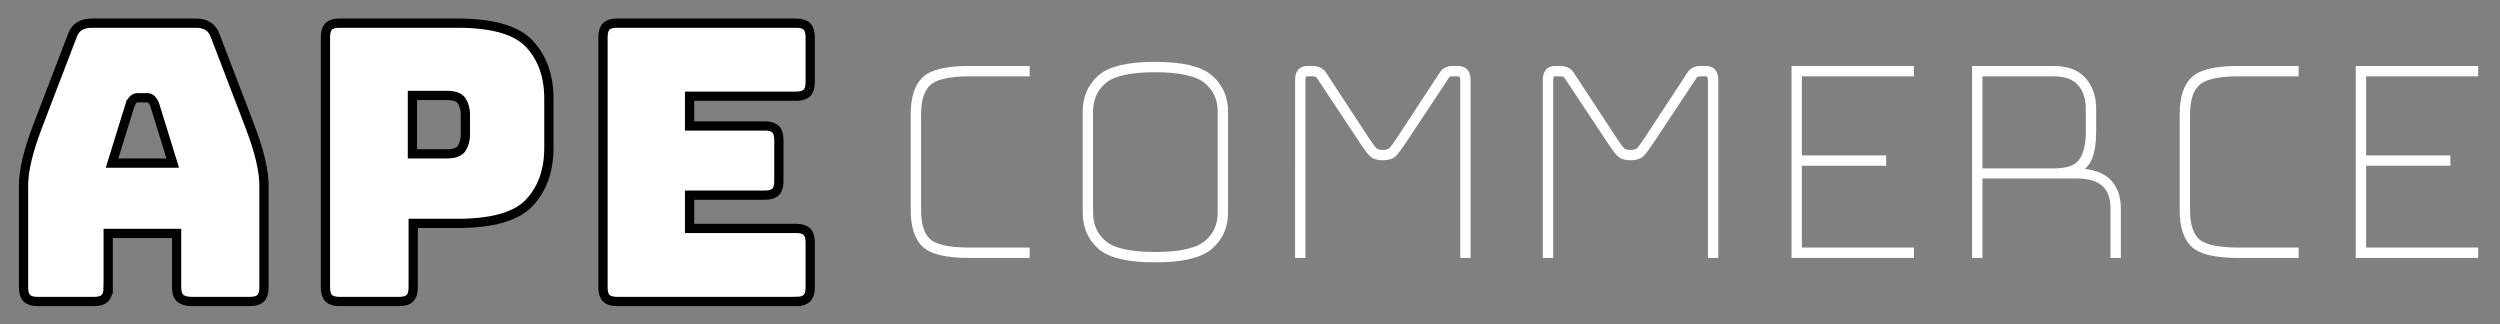 <?xml version="1.0" encoding="UTF-8"?>
<svg id="a" data-name="line" xmlns="http://www.w3.org/2000/svg" width="1080" height="140" viewBox="0 0 1080 140">
  <rect x="0" y="0" width="1080" height="140" fill="#808080" stroke="none"/>
  <defs>
    <style>
      .b {
        fill: none;
        stroke: #fff;
        stroke-width: 3px;
      }

      .b, .c {
        stroke-miterlimit: 10;
      }

      .c {
        fill: #fff;
        stroke: #000;
        stroke-width: 4px;
      }
    </style>
  </defs>
  <g>
    <path class="b" d="m443.327,108.438v1.48h-24.716c-9.571,0-15.91-1.48-19.018-4.44-3.108-2.96-4.662-7.844-4.662-14.652v-41.44c0-7.004,1.577-11.988,4.736-14.948,3.156-2.96,9.472-4.44,18.944-4.44h24.716v1.48h-24.716c-8.684,0-14.555,1.357-17.612,4.07-3.06,2.715-4.588,7.326-4.588,13.838v41.44c0,6.415,1.48,10.952,4.44,13.616,2.96,2.664,8.88,3.996,17.76,3.996h24.716Z"/>
    <path class="b" d="m529.018,91.862c0,5.92-2.123,10.73-6.364,14.43-4.244,3.7-12.136,5.55-23.68,5.55s-19.388-1.85-23.532-5.55c-4.144-3.7-6.216-8.51-6.216-14.43v-43.66c0-5.92,2.072-10.73,6.216-14.43,4.144-3.7,11.988-5.55,23.532-5.55s19.437,1.85,23.68,5.55c4.241,3.7,6.364,8.51,6.364,14.43v43.66Zm-58.312,0c0,5.527,1.973,9.99,5.92,13.394,3.945,3.404,11.396,5.106,22.348,5.106s18.449-1.702,22.496-5.106c4.044-3.404,6.068-7.867,6.068-13.394v-43.66c0-5.524-2.023-9.99-6.068-13.394-4.047-3.404-11.544-5.106-22.496-5.106s-18.403,1.702-22.348,5.106c-3.947,3.404-5.92,7.87-5.92,13.394v43.66Z"/>
    <path class="b" d="m597.394,66.258c1.776,0,3.057-.393,3.848-1.184.789-.789,2.021-2.465,3.7-5.032l18.056-27.528c.592-.985,1.258-1.651,1.998-1.998.74-.344,1.503-.518,2.294-.518h2.516c1.38,0,2.391.37,3.034,1.11.641.74.962,1.901.962,3.478v75.332h-1.48V34.586c0-.789-.173-1.503-.518-2.146-.347-.641-1.013-.962-1.998-.962h-2.22c-.691,0-1.283.099-1.776.296-.495.199-1.036.791-1.628,1.776l-18.056,27.232c-1.776,2.664-3.133,4.491-4.07,5.476-.939.987-2.493,1.48-4.662,1.48-2.171,0-3.726-.493-4.662-1.48-.939-.985-2.294-2.812-4.07-5.476l-18.056-27.232c-.592-.985-1.161-1.577-1.702-1.776-.543-.197-1.161-.296-1.85-.296h-2.22c-.987,0-1.628.321-1.924.962-.296.643-.444,1.357-.444,2.146v75.332h-1.48V34.586c0-1.577.319-2.738.962-3.478.641-.74,1.603-1.11,2.886-1.11h2.516c.789,0,1.577.174,2.368.518.789.347,1.48,1.013,2.072,1.998l18.056,27.528c1.677,2.567,2.909,4.243,3.7,5.032.789.791,2.072,1.184,3.848,1.184Z"/>
    <path class="b" d="m704.398,66.258c1.776,0,3.057-.393,3.848-1.184.789-.789,2.021-2.465,3.7-5.032l18.056-27.528c.592-.985,1.258-1.651,1.998-1.998.74-.344,1.503-.518,2.294-.518h2.516c1.38,0,2.391.37,3.034,1.11.641.74.962,1.901.962,3.478v75.332h-1.48V34.586c0-.789-.173-1.503-.518-2.146-.347-.641-1.013-.962-1.998-.962h-2.22c-.691,0-1.283.099-1.776.296-.495.199-1.036.791-1.628,1.776l-18.056,27.232c-1.776,2.664-3.133,4.491-4.07,5.476-.939.987-2.493,1.48-4.662,1.48-2.171,0-3.726-.493-4.662-1.48-.939-.985-2.294-2.812-4.07-5.476l-18.056-27.232c-.592-.985-1.161-1.577-1.702-1.776-.543-.197-1.161-.296-1.85-.296h-2.22c-.987,0-1.628.321-1.924.962-.296.643-.444,1.357-.444,2.146v75.332h-1.48V34.586c0-1.577.319-2.738.962-3.478.641-.74,1.603-1.11,2.886-1.11h2.516c.789,0,1.577.174,2.368.518.789.347,1.48,1.013,2.072,1.998l18.056,27.528c1.677,2.567,2.909,4.243,3.7,5.032.789.791,2.072,1.184,3.848,1.184Z"/>
    <path class="b" d="m825.314,108.438v1.48h-49.876V29.998h49.876v1.48h-48.396v37.148h36.408v1.48h-36.408v38.332h48.396Z"/>
    <path class="b" d="m854.912,109.918h-1.48V29.998h33.744c5.721,0,9.965,1.605,12.728,4.81,2.761,3.208,4.144,7.229,4.144,12.062v10.212c0,4.539-.592,8.265-1.776,11.174-1.184,2.911-3.552,4.909-7.104,5.994h1.628c6.017,0,10.508,1.357,13.468,4.07,2.96,2.715,4.44,6.637,4.44,11.766v19.832h-1.48v-19.832c0-4.833-1.332-8.459-3.996-10.878-2.664-2.417-6.808-3.626-12.432-3.626h-41.884v34.336Zm32.264-78.44h-32.264v42.772h32.264c6.117,0,10.212-1.48,12.284-4.44,2.072-2.96,3.108-7.152,3.108-12.58v-10.36c0-4.537-1.258-8.237-3.774-11.1-2.516-2.861-6.39-4.292-11.618-4.292Z"/>
    <path class="b" d="m991.516,108.438v1.48h-24.716c-9.571,0-15.91-1.48-19.018-4.44-3.108-2.96-4.662-7.844-4.662-14.652v-41.44c0-7.004,1.577-11.988,4.736-14.948,3.156-2.96,9.472-4.44,18.944-4.44h24.716v1.48h-24.716c-8.684,0-14.555,1.357-17.612,4.07-3.06,2.715-4.588,7.326-4.588,13.838v41.44c0,6.415,1.48,10.952,4.44,13.616,2.96,2.664,8.88,3.996,17.76,3.996h24.716Z"/>
    <path class="b" d="m1069.066,108.438v1.48h-49.876V29.998h49.876v1.48h-48.396v37.148h36.408v1.48h-36.408v38.332h48.396Z"/>
  </g>
  <g>
    <path class="c" d="m46.735,124.226c0,2.116-.475,3.648-1.419,4.593-.947.947-2.479,1.419-4.592,1.419h-24.549c-2.116,0-3.647-.472-4.592-1.419-.947-.945-1.419-2.477-1.419-4.593v-44.088c0-3.34.527-7.181,1.586-11.523,1.057-4.342,2.698-9.407,4.926-15.197L31.205,15.509c.668-1.892,1.696-3.283,3.089-4.175,1.391-.89,3.199-1.336,5.428-1.336h44.923c2.114,0,3.867.446,5.261,1.336,1.391.892,2.421,2.283,3.089,4.175l14.529,37.909c2.226,5.79,3.867,10.855,4.927,15.197,1.057,4.342,1.586,8.183,1.586,11.523v44.088c0,2.116-.475,3.648-1.419,4.593-.947.947-2.479,1.419-4.593,1.419h-25.217c-2.229,0-3.87-.472-4.927-1.419-1.059-.945-1.586-2.477-1.586-4.593v-23.38h-29.559v23.38Zm9.519-79.158l-7.849,25.384h26.219l-7.849-25.384c-.446-1.002-.918-1.725-1.419-2.171-.501-.444-1.085-.668-1.753-.668h-4.175c-.668,0-1.253.224-1.754.668-.501.446-.976,1.169-1.419,2.171Z"/>
    <path class="c" d="m172.486,130.238h-25.885c-2.116,0-3.648-.472-4.593-1.419-.947-.945-1.419-2.477-1.419-4.593V16.01c0-2.114.472-3.645,1.419-4.592.945-.945,2.477-1.42,4.593-1.42h51.102c15.139,0,25.493,3.006,31.062,9.018,5.565,6.012,8.35,13.861,8.35,23.547v21.376c0,9.686-2.784,17.535-8.35,23.547-5.569,6.012-15.923,9.018-31.062,9.018h-19.205v27.722c0,2.116-.475,3.648-1.419,4.593-.947.947-2.479,1.419-4.593,1.419Zm5.678-89.011v25.217h15.03c3.228,0,5.344-.835,6.346-2.505,1.002-1.67,1.503-3.562,1.503-5.678v-8.851c0-2.113-.501-4.008-1.503-5.678s-3.118-2.505-6.346-2.505h-15.03Z"/>
    <path class="c" d="m343.993,130.238h-77.488c-2.116,0-3.648-.472-4.593-1.419-.947-.945-1.419-2.477-1.419-4.593V16.01c0-2.114.472-3.645,1.419-4.592.945-.945,2.477-1.42,4.593-1.42h77.488c2.114,0,3.646.475,4.593,1.42.944.947,1.419,2.479,1.419,4.592v19.539c0,2.116-.475,3.648-1.419,4.592-.947.947-2.479,1.42-4.593,1.42h-46.092v12.859h32.565c2.113,0,3.645.475,4.592,1.419.945.947,1.419,2.479,1.419,4.592v17.869c0,2.116-.475,3.648-1.419,4.592-.947.947-2.479,1.42-4.592,1.42h-32.565v14.362h46.092c2.114,0,3.646.475,4.593,1.419.944.947,1.419,2.479,1.419,4.593v19.539c0,2.116-.475,3.648-1.419,4.593-.947.947-2.479,1.419-4.593,1.419Z"/>
  </g>
</svg>